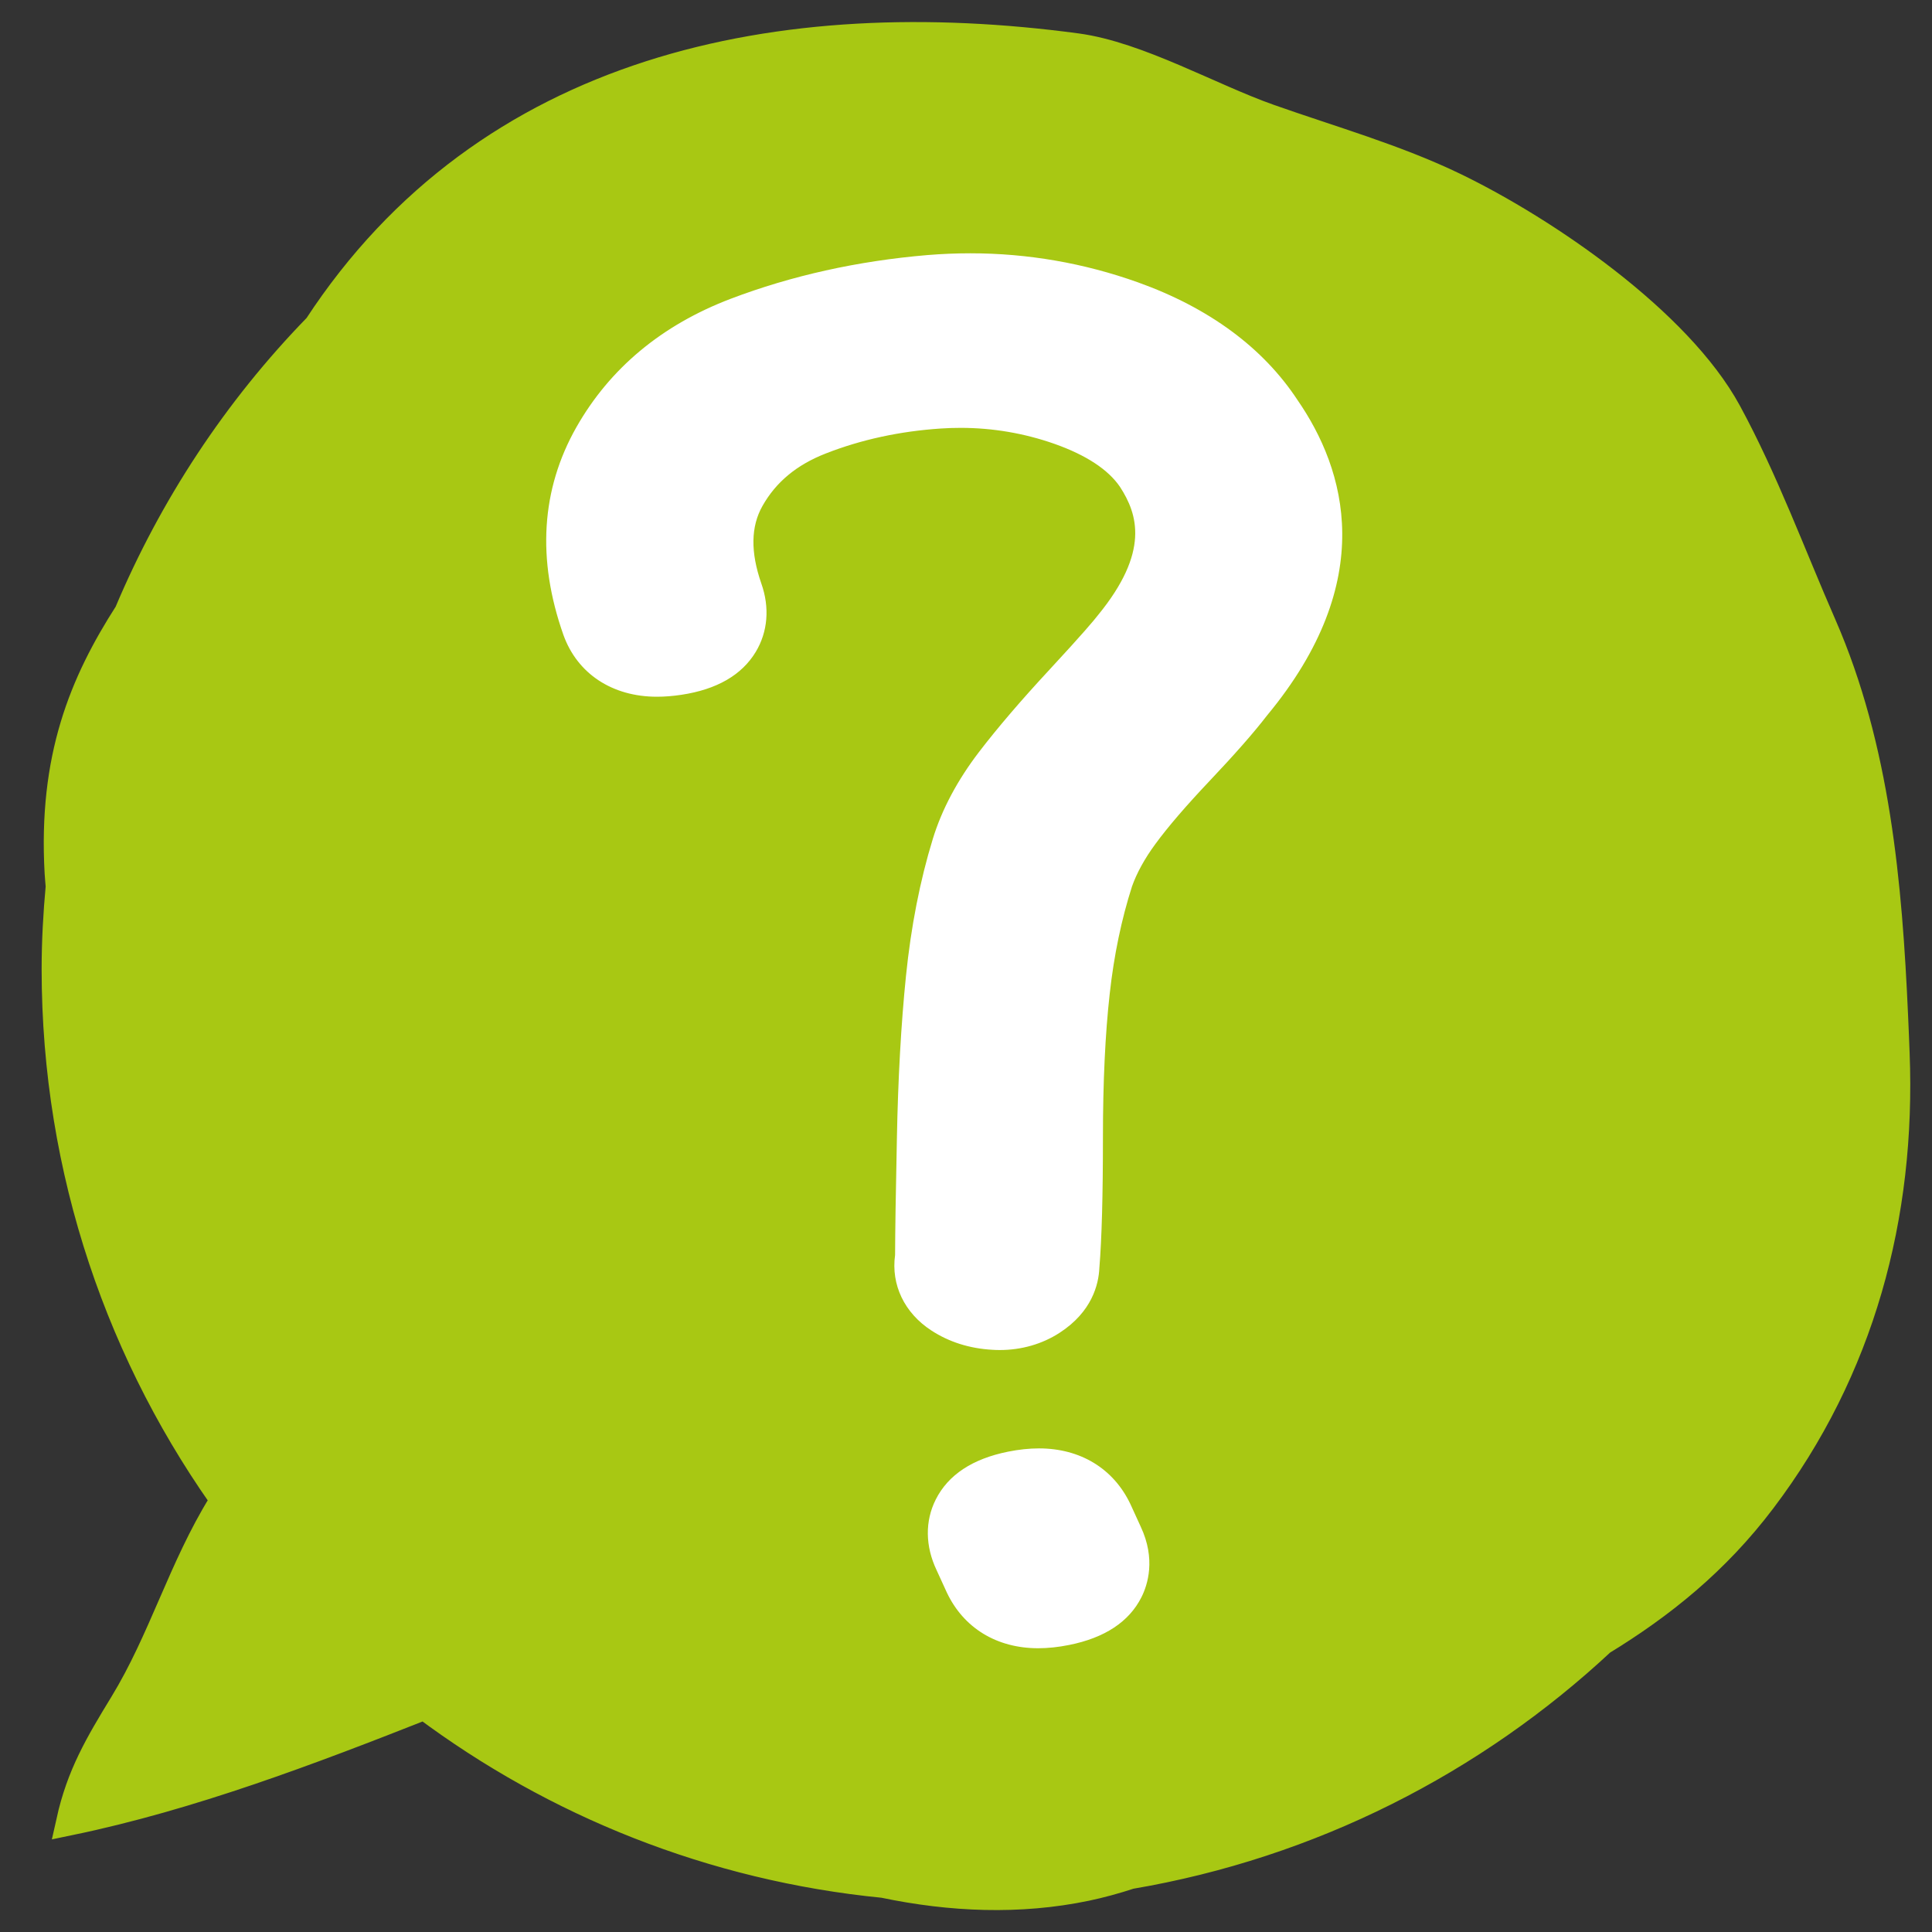 <?xml version="1.0" encoding="utf-8"?>
<!-- Generator: Adobe Illustrator 16.0.3, SVG Export Plug-In . SVG Version: 6.00 Build 0)  -->
<!DOCTYPE svg PUBLIC "-//W3C//DTD SVG 1.1//EN" "http://www.w3.org/Graphics/SVG/1.1/DTD/svg11.dtd">
<svg version="1.1" id="Ebene_1" xmlns="http://www.w3.org/2000/svg" xmlns:xlink="http://www.w3.org/1999/xlink" x="0px" y="0px"
	 width="48px" height="48px" viewBox="0 0 48 48" enable-background="new 0 0 48 48" xml:space="preserve">
<rect x="0" y="0" width="48" height="48" fill="#333333" stroke="none"/>
<path fill="#A8C813" stroke="#A8C813" stroke-width="0.691" stroke-miterlimit="10" d="M47.061,25.256
	c-0.146-3.293-0.444-6.671-1.78-9.728c-0.771-1.763-1.444-3.604-2.359-5.287c-1.232-2.263-4.53-4.516-6.784-5.607
	c-1.46-0.706-3.068-1.16-4.6-1.701c-1.47-0.518-3.259-1.553-4.784-1.76C19.41,0.186,12.112,1.657,7.887,8.118
	c-2.01,2.062-3.599,4.485-4.706,7.115c-1.115,1.737-1.888,3.593-1.727,6.452c0.006,0.114,0.019,0.226,0.027,0.339
	c-0.063,0.682-0.101,1.367-0.101,2.057c0,5.028,1.63,9.674,4.382,13.445l-0.248-0.166c-0.989,1.596-1.48,3.388-2.454,4.981
	c-0.611,1.002-1.063,1.763-1.318,2.911c2.981-0.619,5.945-1.743,8.808-2.873c3.243,2.426,7.152,4.009,11.403,4.428
	c1.67,0.35,3.375,0.423,5.03,0.078c0.355-0.075,0.721-0.174,1.095-0.297c4.486-0.762,8.527-2.833,11.715-5.807
	c1.488-0.909,2.834-1.988,3.988-3.514c2.451-3.237,3.474-7.064,3.318-11.089C47.087,25.871,47.076,25.564,47.061,25.256z"/>
<g>
	<path fill="#FFFFFF" d="M25.792,40.25c-0.755,0-1.334-0.344-1.63-0.969l-0.265-0.578c-0.237-0.502-0.145-0.895-0.024-1.134
		c0.209-0.415,0.638-0.683,1.312-0.816c0.227-0.046,0.436-0.067,0.627-0.067c0.755,0,1.334,0.344,1.63,0.967l0.266,0.58
		c0.237,0.506,0.144,0.897,0.023,1.137c-0.208,0.413-0.637,0.679-1.31,0.813C26.194,40.229,25.984,40.25,25.792,40.25z
		 M24.692,32.837c-0.439-0.025-0.835-0.15-1.173-0.371c-0.451-0.292-0.664-0.746-0.58-1.229c0.001-0.552,0.016-1.533,0.045-2.943
		c0.027-1.463,0.102-2.8,0.221-3.971c0.12-1.183,0.335-2.286,0.641-3.278c0.198-0.647,0.545-1.298,1.032-1.934
		c0.448-0.585,1.022-1.255,1.708-1.994c0.813-0.877,1.117-1.234,1.229-1.379c1.226-1.5,1.407-2.781,0.582-4.048
		c-0.371-0.544-1.036-0.993-1.968-1.322c-0.823-0.29-1.685-0.436-2.56-0.436c-0.177,0-0.355,0.006-0.534,0.018
		c-1.091,0.072-2.125,0.296-3.073,0.667c-0.877,0.344-1.507,0.87-1.924,1.607c-0.397,0.7-0.423,1.521-0.08,2.512
		c0.178,0.503,0.055,0.876-0.08,1.1c-0.237,0.395-0.68,0.635-1.354,0.736c-0.18,0.027-0.347,0.04-0.501,0.04
		c-1.116,0-1.521-0.668-1.664-1.067c-0.593-1.682-0.501-3.222,0.27-4.582c0.75-1.32,1.917-2.289,3.468-2.881
		c1.456-0.553,3.038-0.905,4.701-1.044c0.339-0.028,0.676-0.042,1.009-0.042c1.343,0,2.664,0.229,3.927,0.681
		c1.627,0.583,2.851,1.483,3.635,2.675c1.048,1.516,1.778,3.975-0.749,7.005c-0.29,0.38-0.762,0.918-1.386,1.577
		c-0.595,0.628-1.063,1.172-1.39,1.619c-0.31,0.42-0.542,0.849-0.692,1.275c-0.271,0.847-0.468,1.791-0.578,2.788
		c-0.115,1.017-0.172,2.24-0.172,3.639c0,1.463-0.03,2.521-0.09,3.232c0.002,0.245-0.114,0.683-0.667,1.041
		c-0.324,0.21-0.697,0.316-1.107,0.316L24.692,32.837z"/>
	<path fill="#FFFFFF" d="M24.107,7.693c1.269,0,2.5,0.214,3.691,0.64c1.489,0.533,2.584,1.334,3.286,2.4
		c1.343,1.943,1.109,4.001-0.701,6.172c-0.292,0.382-0.744,0.897-1.356,1.544c-0.615,0.649-1.097,1.21-1.446,1.686
		c-0.352,0.477-0.614,0.962-0.788,1.457c-0.293,0.915-0.498,1.896-0.613,2.943c-0.118,1.048-0.177,2.286-0.177,3.715
		c0,1.431-0.029,2.487-0.088,3.173c0,0.19-0.117,0.362-0.35,0.514c-0.207,0.134-0.45,0.203-0.727,0.203
		c-0.034,0-0.069-0.001-0.104-0.003c-0.322-0.019-0.601-0.106-0.833-0.258c-0.234-0.151-0.322-0.343-0.263-0.571
		c0-0.533,0.014-1.534,0.045-3.001c0.027-1.465,0.101-2.771,0.218-3.914c0.116-1.144,0.32-2.191,0.613-3.144
		c0.175-0.571,0.482-1.143,0.919-1.715c0.438-0.571,0.993-1.219,1.665-1.942c0.67-0.724,1.094-1.201,1.27-1.429
		c1.401-1.714,1.605-3.333,0.614-4.857c-0.468-0.687-1.241-1.219-2.321-1.601c-0.901-0.316-1.833-0.476-2.793-0.476
		c-0.192,0-0.385,0.006-0.58,0.019c-1.168,0.077-2.262,0.315-3.283,0.714c-1.022,0.4-1.783,1.039-2.278,1.915
		c-0.497,0.876-0.541,1.905-0.132,3.085c0.175,0.496-0.117,0.801-0.875,0.915c-0.143,0.021-0.275,0.032-0.397,0.032
		c-0.527,0-0.861-0.201-1.005-0.603c-0.524-1.487-0.45-2.82,0.22-4.001c0.671-1.181,1.708-2.038,3.109-2.572
		c1.401-0.533,2.905-0.866,4.51-1.001C23.476,7.707,23.793,7.693,24.107,7.693 M25.813,37.386c0.486,0,0.819,0.189,0.998,0.567
		l0.262,0.571c0.233,0.498-0.031,0.82-0.788,0.972c-0.179,0.036-0.344,0.054-0.493,0.054c-0.486,0-0.817-0.189-0.997-0.568
		l-0.261-0.57c-0.233-0.493,0.029-0.82,0.789-0.972C25.5,37.403,25.664,37.386,25.813,37.386 M24.107,6.293
		c-0.352,0-0.71,0.015-1.065,0.044c-1.731,0.146-3.376,0.511-4.893,1.088c-1.709,0.652-2.997,1.725-3.829,3.189
		c-0.876,1.545-0.985,3.28-0.323,5.158c0.345,0.965,1.213,1.538,2.325,1.538c0.191,0,0.395-0.016,0.606-0.048
		c0.88-0.132,1.502-0.491,1.849-1.067c0.3-0.499,0.349-1.102,0.138-1.698c-0.271-0.781-0.262-1.414,0.029-1.928
		c0.336-0.594,0.849-1.02,1.571-1.302c0.88-0.345,1.844-0.554,2.864-0.621c0.163-0.011,0.326-0.016,0.488-0.016
		c0.795,0,1.58,0.134,2.33,0.397c0.786,0.278,1.335,0.638,1.628,1.068c0.443,0.682,0.74,1.615-0.541,3.182
		c-0.11,0.142-0.376,0.46-1.213,1.364c-0.699,0.753-1.288,1.441-1.749,2.043c-0.538,0.704-0.923,1.429-1.146,2.156
		c-0.319,1.036-0.543,2.184-0.668,3.413c-0.121,1.189-0.197,2.544-0.225,4.029c-0.029,1.368-0.043,2.336-0.045,2.899
		c-0.103,0.736,0.23,1.439,0.902,1.875c0.437,0.285,0.947,0.447,1.513,0.479c0.06,0.004,0.123,0.006,0.185,0.006
		c0.54,0,1.055-0.148,1.487-0.428c0.806-0.522,0.97-1.204,0.988-1.609c0.06-0.731,0.089-1.796,0.089-3.253
		c0-1.373,0.057-2.569,0.168-3.558c0.105-0.955,0.292-1.853,0.555-2.673c0.115-0.325,0.314-0.691,0.582-1.054
		c0.312-0.426,0.761-0.947,1.335-1.554c0.638-0.674,1.107-1.208,1.434-1.633c2.786-3.357,1.951-6.117,0.759-7.842
		c-0.852-1.295-2.192-2.288-3.965-2.923C26.932,6.536,25.531,6.293,24.107,6.293L24.107,6.293z M25.813,35.985L25.813,35.985
		c-0.241,0-0.499,0.027-0.766,0.081c-0.885,0.177-1.49,0.576-1.798,1.188c-0.27,0.535-0.263,1.159,0.02,1.755l0.254,0.555
		c0.419,0.887,1.244,1.386,2.27,1.386c0.241,0,0.5-0.027,0.768-0.081c0.885-0.177,1.489-0.575,1.797-1.185
		c0.156-0.31,0.361-0.948-0.017-1.754l-0.257-0.562C27.663,36.483,26.838,35.985,25.813,35.985L25.813,35.985z"/>
</g>
</svg>
